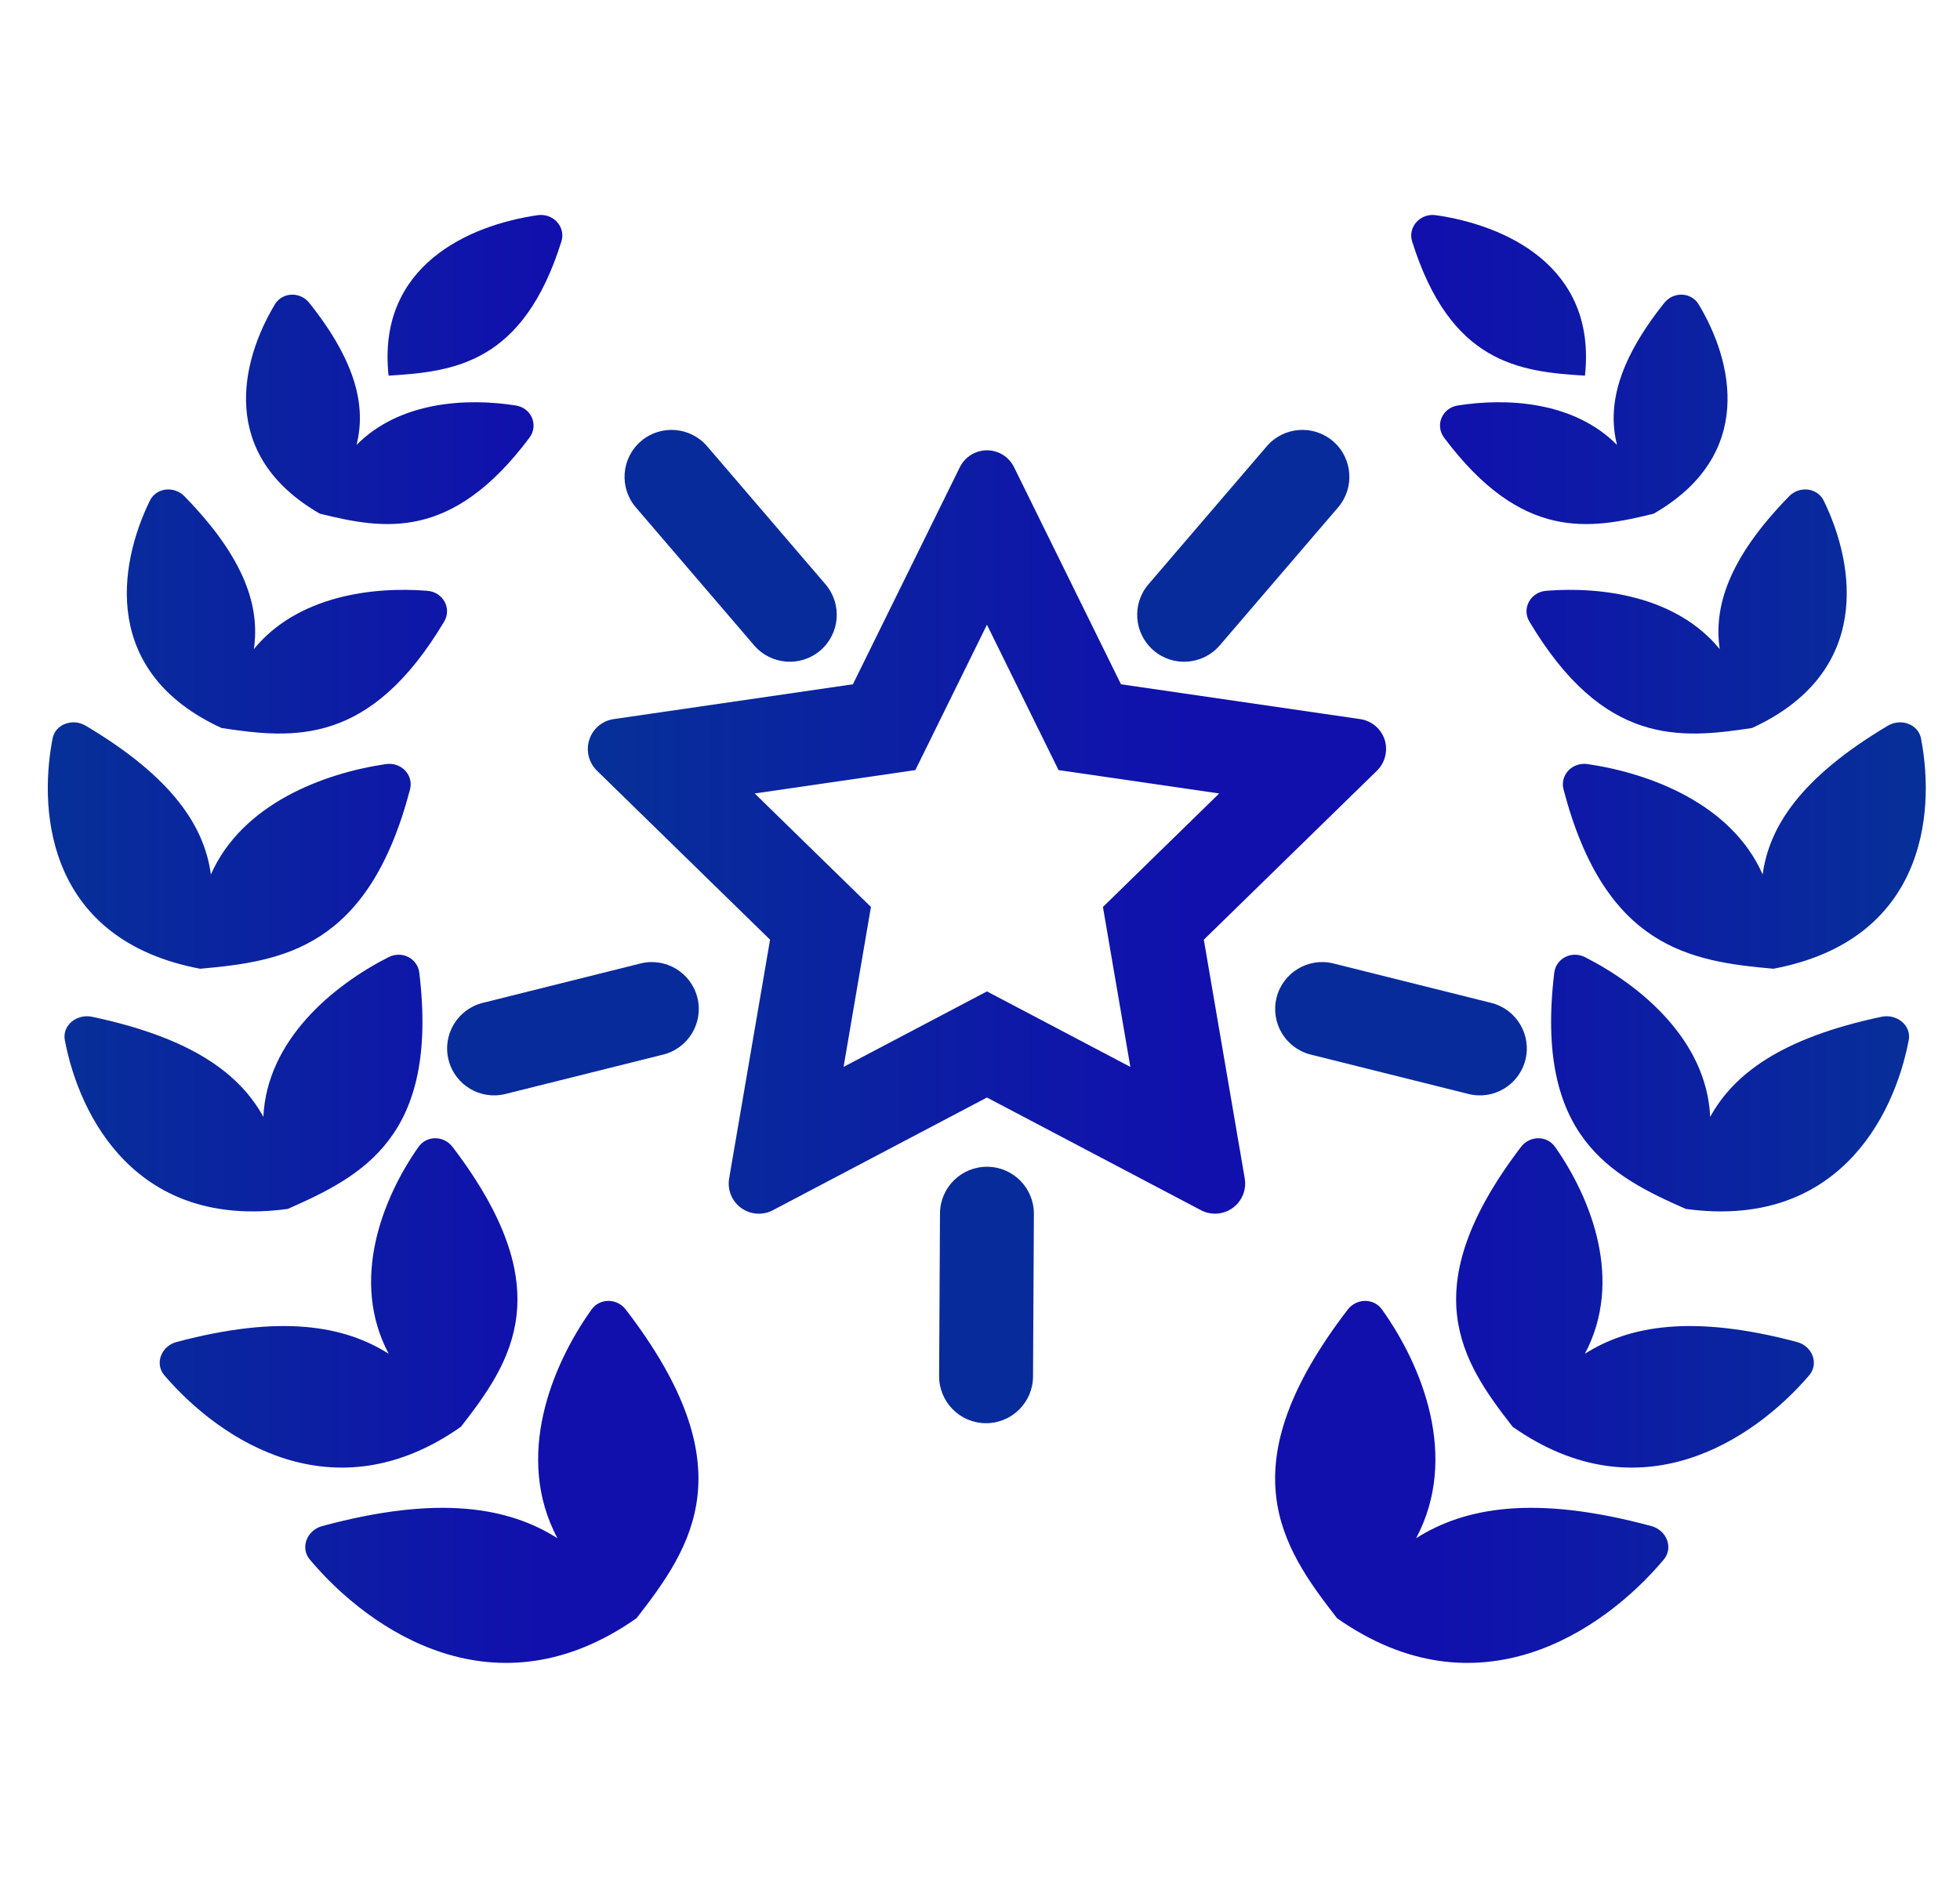 <svg width="72" height="69" viewBox="0 0 72 69" fill="none" xmlns="http://www.w3.org/2000/svg">
    <defs>
        <linearGradient id="paint0_linear_4118_6777" x1="43.703" y1="44.596" x2="21.593" y2="44.596" gradientUnits="userSpaceOnUse">
            <stop stop-color="#1110AD"/>
            <stop offset="1" stop-color="#063098"/>
        </linearGradient>
        <linearGradient id="paint1_linear_4118_6777" x1="19.777" y1="61.101" x2="1.755" y2="61.101" gradientUnits="userSpaceOnUse">
            <stop stop-color="#1110AD"/>
            <stop offset="1" stop-color="#063098"/>
        </linearGradient>
        <linearGradient id="paint2_linear_4118_6777" x1="52.721" y1="61.101" x2="70.743" y2="61.101" gradientUnits="userSpaceOnUse">
            <stop stop-color="#1110AD"/>
            <stop offset="1" stop-color="#063098"/>
        </linearGradient>
    </defs>
    <path fill-rule="evenodd" clip-rule="evenodd" d="M48.967 16.211C49.69 16.831 49.774 17.92 49.154 18.644L44.808 23.713C44.188 24.436 43.099 24.52 42.376 23.9C41.653 23.28 41.569 22.191 42.189 21.468L46.534 16.398C47.154 15.675 48.243 15.591 48.967 16.211Z" fill="#082B9C"/>
    <path fill-rule="evenodd" clip-rule="evenodd" d="M23.545 16.211C22.822 16.831 22.738 17.92 23.358 18.644L27.703 23.713C28.323 24.436 29.412 24.52 30.136 23.9C30.859 23.28 30.943 22.191 30.323 21.468L25.977 16.398C25.357 15.675 24.268 15.591 23.545 16.211Z" fill="#082B9C"/>
    <path fill-rule="evenodd" clip-rule="evenodd" d="M56.035 38.942C55.804 39.867 54.868 40.428 53.944 40.197L48.149 38.749C47.225 38.518 46.663 37.581 46.894 36.657C47.125 35.733 48.062 35.171 48.986 35.402L54.78 36.85C55.704 37.081 56.266 38.018 56.035 38.942Z" fill="#082B9C"/>
    <path fill-rule="evenodd" clip-rule="evenodd" d="M36.214 52.294C35.261 52.289 34.493 51.512 34.498 50.56L34.53 44.587C34.535 43.634 35.311 42.866 36.264 42.871C37.217 42.876 37.985 43.653 37.98 44.605L37.948 50.578C37.943 51.531 37.166 52.299 36.214 52.294Z" fill="#082B9C"/>
    <path fill-rule="evenodd" clip-rule="evenodd" d="M16.477 38.942C16.707 39.867 17.644 40.428 18.568 40.197L24.363 38.749C25.287 38.518 25.849 37.581 25.618 36.657C25.387 35.733 24.45 35.171 23.526 35.402L17.732 36.85C16.807 37.081 16.245 38.018 16.477 38.942Z" fill="#082B9C"/>
    <path fill-rule="evenodd" clip-rule="evenodd" d="M45.725 43.299L44.222 34.528L50.583 28.317C50.756 28.147 50.87 27.925 50.904 27.682C50.998 27.075 50.576 26.513 49.97 26.423L41.179 25.143L37.249 17.163C37.141 16.945 36.965 16.768 36.747 16.66C36.2 16.39 35.535 16.615 35.261 17.163L31.331 25.143L23.982 26.213L22.541 26.423C22.298 26.458 22.076 26.572 21.907 26.746C21.702 26.957 21.589 27.241 21.593 27.536C21.596 27.83 21.717 28.111 21.928 28.317L28.288 34.528L26.785 43.299C26.75 43.503 26.773 43.713 26.85 43.905C26.928 44.097 27.058 44.263 27.225 44.385C27.393 44.506 27.591 44.578 27.797 44.593C28.003 44.608 28.209 44.565 28.392 44.468L36.255 40.327L44.118 44.468C44.333 44.582 44.582 44.62 44.821 44.579C45.423 44.475 45.829 43.903 45.725 43.299ZM41.523 39.202L40.516 33.325L44.786 29.155L38.885 28.296L36.255 22.955L33.625 28.296L27.724 29.155L31.994 33.325L30.988 39.202L36.255 36.428L41.523 39.202Z" fill="url(#paint0_linear_4118_6777)"/>
    <path fill-rule="evenodd" clip-rule="evenodd" d="M19.751 7.907C17.239 8.269 13.835 9.757 14.275 13.803C16.693 13.656 19.217 13.353 20.624 8.871C20.789 8.347 20.33 7.824 19.751 7.907ZM18.947 14.899C17.134 14.613 14.681 14.749 13.098 16.348C13.436 15 13.144 13.368 11.363 11.131C11.027 10.708 10.374 10.726 10.097 11.186C8.855 13.249 7.994 16.712 11.751 18.875L11.751 18.875L11.753 18.876L11.755 18.877L11.755 18.876C14.095 19.45 16.589 19.904 19.451 16.081C19.788 15.63 19.528 14.99 18.947 14.899ZM8.134 26.748L8.133 26.749L8.135 26.749L8.137 26.75L8.137 26.749C10.786 27.155 13.591 27.412 16.317 22.838C16.602 22.36 16.282 21.755 15.697 21.708C13.666 21.544 10.913 21.906 9.326 23.851C9.547 22.326 9.033 20.546 6.775 18.235C6.393 17.844 5.738 17.918 5.503 18.4C4.345 20.772 3.724 24.718 8.134 26.748ZM7.35 35.596L7.35 35.595C1.873 34.559 1.377 30.017 1.93 27.138C2.031 26.611 2.666 26.378 3.15 26.666C6.385 28.59 7.513 30.402 7.747 32.131C8.896 29.531 11.894 28.411 14.173 28.076C14.745 27.992 15.199 28.483 15.062 29.006C13.535 34.848 10.382 35.325 7.355 35.595L7.355 35.596L7.352 35.595L7.35 35.596ZM10.572 44.42L10.572 44.42L10.573 44.42L10.575 44.419L10.575 44.419C13.329 43.204 16.126 41.754 15.403 35.742C15.341 35.219 14.769 34.918 14.271 35.171C12.242 36.201 9.803 38.211 9.675 41.039C8.824 39.492 7.108 38.148 3.385 37.361C2.815 37.24 2.28 37.682 2.381 38.217C2.927 41.097 5.063 45.176 10.572 44.42ZM16.929 52.428L16.928 52.428C12.267 55.703 8.091 52.93 6.039 50.536C5.672 50.107 5.921 49.46 6.49 49.309C10.348 48.285 12.657 48.717 14.278 49.742C12.851 47.056 14.046 44.035 15.369 42.147C15.674 41.711 16.304 41.721 16.626 42.144C20.601 47.367 18.81 50.015 16.932 52.425L16.932 52.425L16.93 52.426L16.929 52.428ZM23.381 59.462L23.38 59.461C18.221 63.086 13.604 59.947 11.383 57.307C11.019 56.874 11.27 56.227 11.838 56.073C16.129 54.915 18.685 55.386 20.476 56.519C18.893 53.539 20.256 50.184 21.727 48.121C22.035 47.688 22.666 47.698 22.989 48.119C27.42 53.891 25.45 56.806 23.384 59.457L23.384 59.458L23.381 59.461L23.381 59.462Z" fill="url(#paint1_linear_4118_6777)"/>
    <path fill-rule="evenodd" clip-rule="evenodd" d="M52.748 7.907C55.259 8.269 58.663 9.757 58.223 13.803C55.805 13.656 53.282 13.353 51.874 8.871C51.709 8.347 52.168 7.824 52.748 7.907ZM53.551 14.899C55.364 14.613 57.818 14.749 59.4 16.348C59.063 15 59.354 13.368 61.135 11.131C61.472 10.708 62.124 10.726 62.401 11.186C63.644 13.249 64.504 16.712 60.747 18.875L60.747 18.875L60.745 18.876L60.744 18.877L60.743 18.876C58.403 19.45 55.91 19.904 53.048 16.081C52.711 15.63 52.971 14.99 53.551 14.899ZM64.365 26.748V26.749L64.364 26.749L64.361 26.75L64.361 26.749C61.713 27.155 58.908 27.412 56.181 22.838C55.896 22.36 56.216 21.755 56.801 21.708C58.833 21.544 61.586 21.906 63.173 23.851C62.952 22.326 63.465 20.546 65.723 18.235C66.105 17.844 66.761 17.918 66.996 18.4C68.153 20.772 68.775 24.718 64.365 26.748ZM65.148 35.596L65.148 35.595C70.626 34.559 71.121 30.017 70.569 27.138C70.468 26.611 69.832 26.378 69.348 26.666C66.114 28.59 64.986 30.402 64.751 32.131C63.602 29.531 60.605 28.411 58.325 28.076C57.753 27.992 57.299 28.483 57.436 29.006C58.963 34.848 62.117 35.325 65.143 35.595L65.143 35.596L65.147 35.595L65.148 35.596ZM61.927 44.42L61.926 44.42L61.925 44.42L61.923 44.419L61.923 44.419C59.169 43.204 56.372 41.754 57.095 35.742C57.158 35.219 57.729 34.918 58.227 35.171C60.256 36.201 62.695 38.211 62.823 41.039C63.674 39.492 65.39 38.148 69.113 37.361C69.683 37.24 70.218 37.682 70.117 38.217C69.571 41.097 67.436 45.176 61.927 44.42ZM55.569 52.428L55.57 52.428C60.231 55.703 64.407 52.93 66.459 50.536C66.827 50.107 66.578 49.46 66.008 49.309C62.15 48.285 59.841 48.717 58.22 49.742C59.647 47.056 58.453 44.035 57.129 42.147C56.824 41.711 56.194 41.721 55.872 42.144C51.898 47.367 53.688 50.015 55.567 52.425L55.566 52.425L55.568 52.426L55.569 52.428ZM49.118 59.462L49.118 59.461C54.278 63.086 58.894 59.947 61.116 57.307C61.48 56.874 61.229 56.227 60.66 56.073C56.369 54.915 53.813 55.386 52.022 56.519C53.605 53.539 52.242 50.184 50.771 48.121C50.463 47.688 49.833 47.698 49.509 48.119C45.079 53.891 47.048 56.806 49.115 59.457L49.114 59.458L49.117 59.461L49.118 59.462Z" fill="url(#paint2_linear_4118_6777)"/>
</svg>
